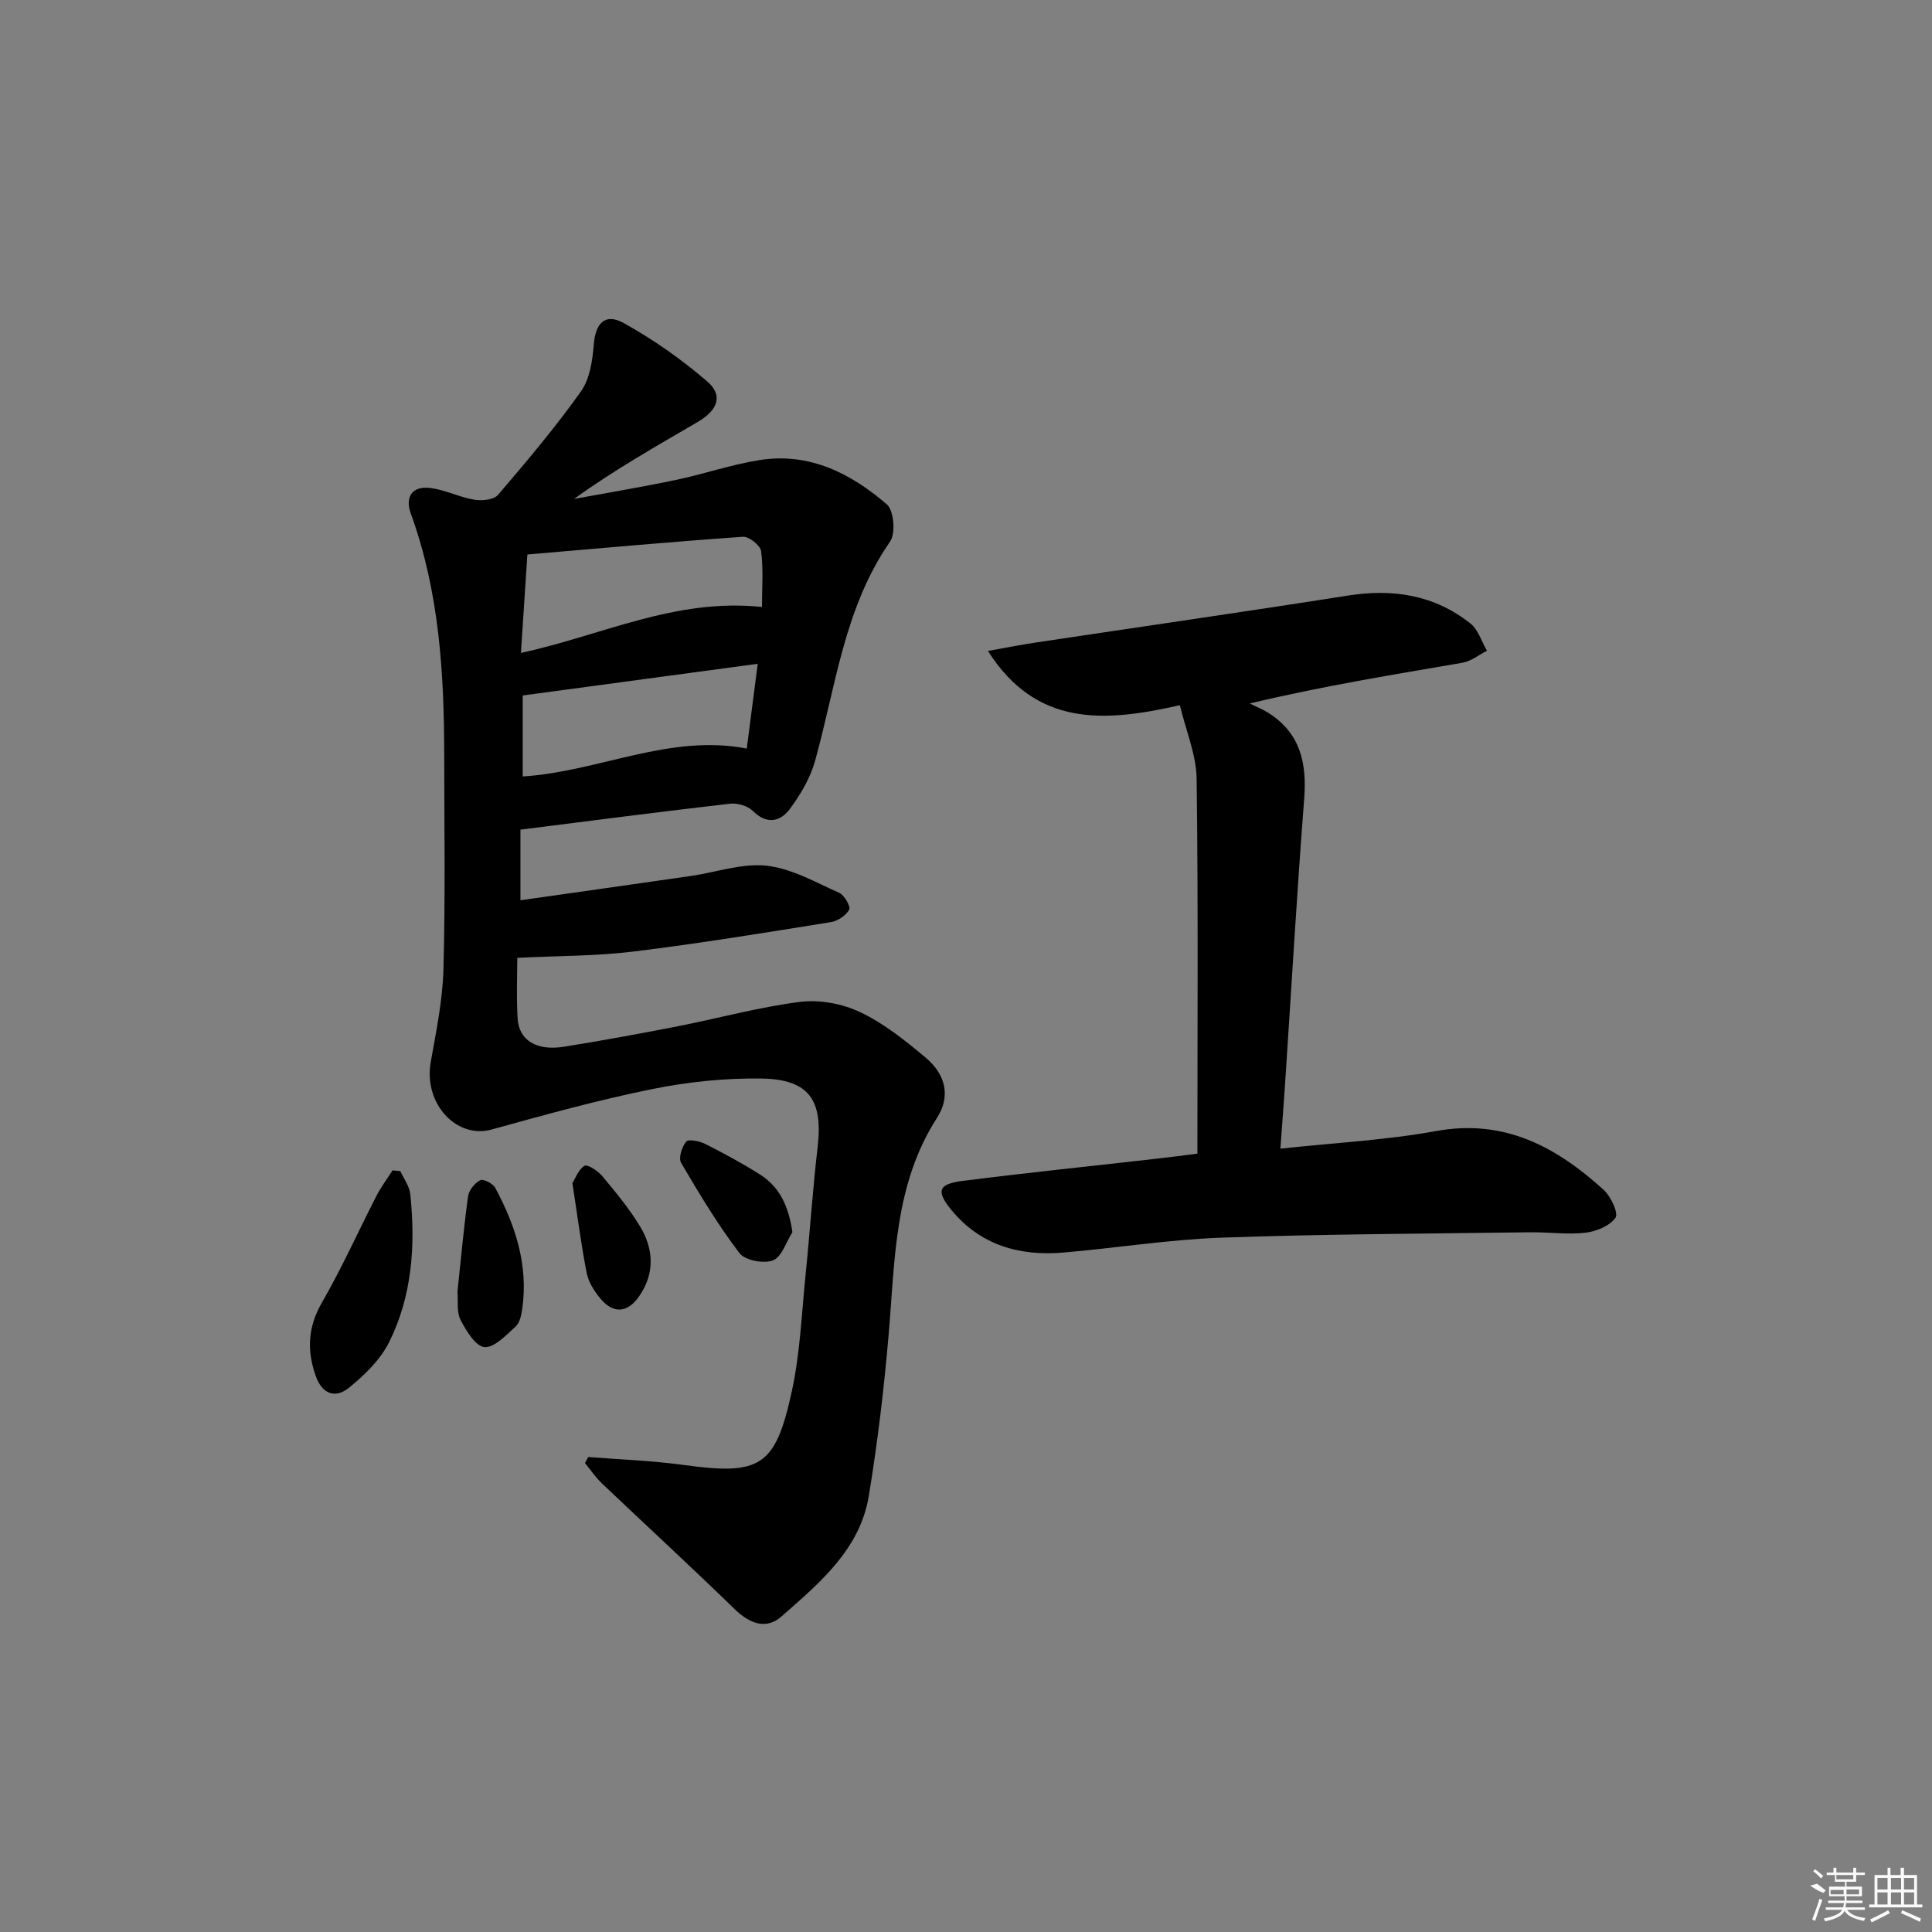<svg enable-background="new 0 0 400 400" viewBox="0 0 400 400" xmlns="http://www.w3.org/2000/svg"><rect x="0" y="0" width="400" height="400" fill="#808080" stroke="none"/><path d="m107.1 198.31c0 3.21-.2 7.86.06 12.48.26 4.6 3.88 6.84 9.62 5.92 7.87-1.26 15.71-2.7 23.53-4.23 8.46-1.65 16.82-3.98 25.34-5.05 4.05-.51 8.77.38 12.48 2.14 4.88 2.32 9.27 5.85 13.46 9.35 4.2 3.51 5.29 8.04 2.4 12.53-8.85 13.76-8.68 29.33-9.99 44.7-.96 11.22-2.29 22.44-4.12 33.55-1.83 11.12-10.22 18.05-18.08 24.97-3.19 2.82-6.62 1.47-9.7-1.52-9.04-8.79-18.32-17.32-27.46-26.01-1.32-1.26-2.36-2.81-3.53-4.23.23-.42.46-.84.69-1.25 6.54.52 13.13.74 19.62 1.63 15.95 2.19 19.11.48 22.53-15.29 1.71-7.9 2.03-16.12 2.85-24.21.89-8.75 1.46-17.55 2.48-26.28 1.14-9.73-1.75-14.05-11.6-14.21-7.57-.12-15.3.69-22.73 2.2-11.16 2.26-22.16 5.31-33.15 8.35-7.32 2.03-14.13-5.42-12.63-13.9 1.13-6.37 2.46-12.79 2.64-19.22.4-14.77.18-29.56.16-44.35-.02-17-1.02-33.85-6.92-50.06-1.25-3.42.3-5.8 4.12-5.28 3.07.41 5.98 1.91 9.04 2.42 1.57.26 4.02.03 4.89-.99 5.95-6.95 11.86-13.96 17.16-21.4 1.84-2.58 2.41-6.38 2.67-9.69.34-4.43 2.31-6.65 6.21-4.49 6.14 3.41 12.01 7.53 17.32 12.12 3.27 2.83 2.22 5.88-2.02 8.36-8.58 5.02-17.25 9.9-25.59 15.93 6.99-1.29 14.01-2.45 20.97-3.91 5.84-1.22 11.53-3.19 17.41-4.13 10.29-1.65 18.92 2.73 26.38 9.16 1.46 1.26 1.86 6.01.67 7.71-9.52 13.72-11.22 29.95-15.52 45.37-.99 3.57-3.02 7.02-5.25 10.01-1.96 2.62-4.75 3.27-7.65.38-1.06-1.05-3.2-1.67-4.74-1.49-14.33 1.65-28.64 3.51-43.37 5.37v14.62c12.02-1.71 23.66-3.35 35.29-5.03 5.25-.76 10.6-2.69 15.69-2.12 5.16.57 10.12 3.43 15.02 5.61 1.07.48 2.41 2.85 2.06 3.49-.67 1.22-2.38 2.36-3.81 2.58-13.61 2.18-27.21 4.42-40.88 6.09-7.77.95-15.69.88-24.02 1.3zm50.66-72.64c0-4.02.31-7.85-.18-11.57-.16-1.19-2.52-3.06-3.76-2.97-14.83 1.04-29.64 2.39-44.63 3.67-.48 7.27-.89 13.62-1.34 20.38 16.77-3.62 31.99-11.42 49.91-9.51zm-49.54 35.09c15.85-1.02 30.3-8.87 46.39-5.78.76-5.91 1.51-11.67 2.27-17.55-16.68 2.25-32.55 4.39-48.66 6.56z"/><path d="m247.91 238.85c0-26.38.18-52.01-.16-77.62-.07-4.93-2.18-9.84-3.47-15.23-15.58 3.55-29.71 4.56-39.74-11.23 3.72-.66 6.86-1.29 10.03-1.76 21.49-3.23 43.01-6.32 64.48-9.7 9.34-1.47 17.92-.15 25.39 5.78 1.61 1.28 2.3 3.73 3.42 5.63-1.68.86-3.28 2.19-5.06 2.49-14.22 2.46-28.47 4.73-44.06 8.43 1.31.66 2.68 1.2 3.91 1.98 6.58 4.19 7.94 10.37 7.37 17.75-1.53 19.72-2.66 39.47-3.97 59.21-.28 4.25-.62 8.5-.96 13.24 11.24-1.22 21.87-1.76 32.26-3.65 14.14-2.57 24.89 3.29 34.68 12.18 1.48 1.35 3.1 4.81 2.44 5.76-1.18 1.7-3.97 2.85-6.22 3.11-3.77.43-7.64-.14-11.47-.09-21.27.29-42.54.36-63.79 1.11-10.94.39-21.83 2.14-32.75 3.08-9.11.79-17.22-1.47-23.27-8.81-3.18-3.87-2.73-5.37 2.2-6 13.34-1.7 26.71-3.07 40.07-4.59 3.12-.34 6.21-.76 8.67-1.07z"/><path d="m82.89 242.47c.71 1.58 1.88 3.11 2.05 4.74 1.11 10.56.41 21.03-4.36 30.64-1.82 3.67-5.11 6.86-8.36 9.49-2.77 2.24-5.53 1.34-6.87-2.51-1.85-5.32-1.61-10.13 1.33-15.2 4.13-7.16 7.52-14.75 11.3-22.11.94-1.82 2.19-3.48 3.29-5.21.54.06 1.08.11 1.62.16z"/><path d="m94.71 267.47c.71-6.67 1.3-13.26 2.2-19.8.17-1.25 1.38-2.72 2.51-3.32.62-.33 2.62.67 3.1 1.56 4.21 7.82 6.9 16.05 5.6 25.11-.18 1.28-.52 2.87-1.39 3.65-1.96 1.76-4.41 4.41-6.43 4.23-1.85-.17-3.79-3.39-4.96-5.65-.83-1.63-.46-3.88-.63-5.78z"/><path d="m164.06 255.12c-1.31 2.04-2.21 5.13-4.03 5.83-1.92.73-5.8 0-6.94-1.51-4.47-5.89-8.32-12.28-12.07-18.68-.59-1 .16-3.33 1.06-4.42.46-.56 2.77-.08 3.95.51 3.83 1.93 7.63 3.99 11.26 6.28 4.11 2.59 5.98 6.54 6.77 11.99z"/><path d="m118.51 244.95c.6-.95 1.23-2.81 2.51-3.59.6-.37 2.8 1.08 3.71 2.18 2.76 3.31 5.54 6.67 7.76 10.33 2.85 4.7 3.13 9.74-.14 14.48-2.45 3.56-5.42 3.72-8.14.39-1.23-1.5-2.39-3.35-2.75-5.21-1.14-5.86-1.9-11.78-2.95-18.58z"/><g fill="#fafafa"><path d="m374.8 390.4 1.4-.4c.7.5 1.3 1 1.8 1.4l-.5.5c-1.5-.6-2.1-1.1-2.7-1.5zm1 7.3-.6-.3c.5-1.4 1.1-2.8 1.5-4.3.2.1.4.2.6.3-.5 1.3-1 2.8-1.5 4.3zm-.4-10.3.4-.4c.4.3 1 .8 1.7 1.4l-.5.5c-.4-.5-1-1-1.6-1.5zm2.5.3h1.7v-1h.6v1h3.5v-1h.6v1h1.8v.5h-1.8v1.4h-2v1h3.2v2h-3.2v.9h3.3v.5h-3.4c0 .3-.1.6-.1.9h4v.5h-3.7c.7.9 1.9 1.5 3.8 1.7-.1.2-.2.4-.3.6-2.1-.4-3.5-1.1-4-2.1-.4 1-1.8 1.7-4 2.2-.1-.2-.2-.4-.3-.6 2.1-.4 3.4-1 3.8-1.8h-3.4v-.5h3.6c.1-.3.1-.6.2-.9h-3.3v-.5h3.4c0-.3 0-.6 0-.9h-3.2v-2h3.3v-1h-2.1v-1.4h-1.7v-.5zm1.1 3.5v1h2.7c0-.3 0-.4 0-.4 0-.1 0-.2 0-.2 0-.1 0-.2 0-.3h-2.7zm1.2-3v.9h3.5v-.9zm4.7 3h-2.6v.6.4h2.6z"/><path d="m393.6 386.7h.6v1.5h2.7v6.1h1.1v.6h-11v-.6h1.1v-6.1h2.7v-1.5h.6v1.5h2.1v-1.5zm-2.7 8.8.4.6c-1.2.6-2.5 1.3-3.8 1.9-.1-.2-.2-.4-.3-.6 1.2-.6 2.5-1.2 3.7-1.9zm-2.2-6.7v2.4h2.1v-2.4zm0 3v2.5h2.1v-2.5zm2.8-3v2.4h2.1v-2.4zm0 3v2.5h2.1v-2.5zm6 6.1c-1.4-.7-2.7-1.3-3.9-1.8l.2-.6c1.5.6 2.7 1.2 3.9 1.7zm-1.2-9.1h-2.1v2.4h2.1zm-2.1 3v2.5h2.1v-2.5z"/></g></svg>